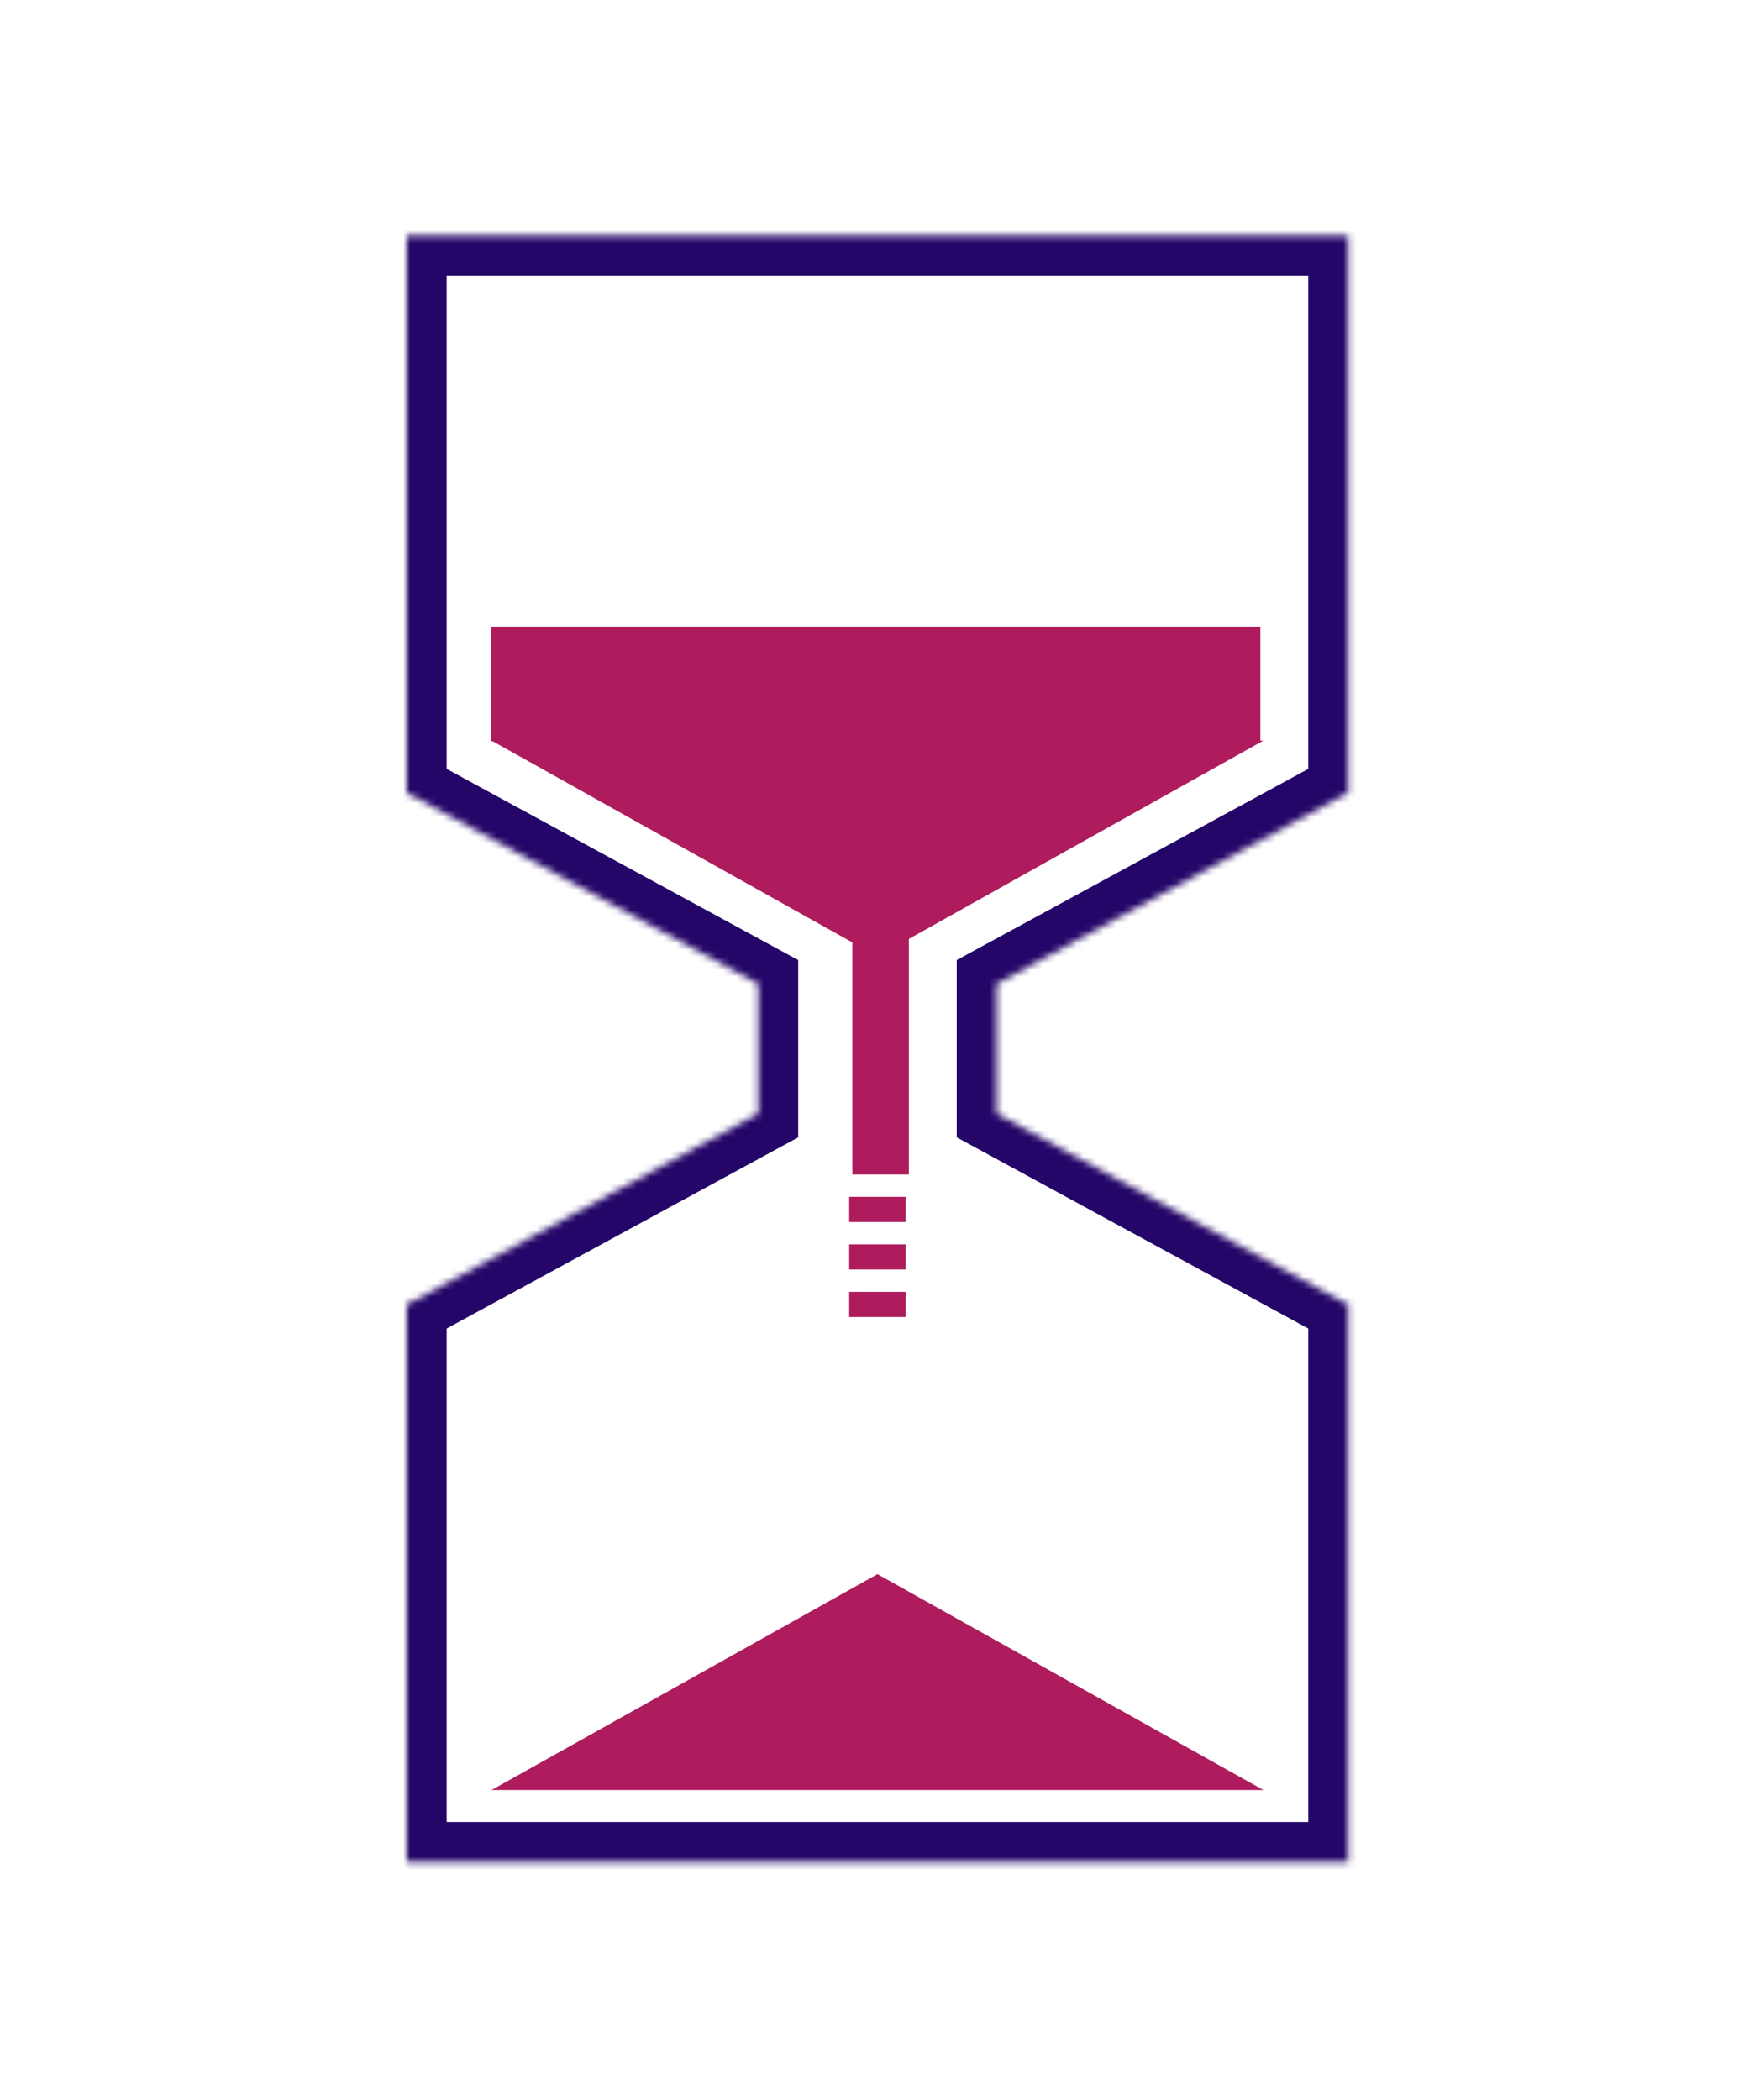 <svg
      width="264"
      height="315"
      viewBox="0 0 264 315"
      fill="none"
      xmlns="http://www.w3.org/2000/svg"
    >
      <mask id="path-1-inside-1_431_3728" fill="white">
        <path
          fill-rule="evenodd"
          clip-rule="evenodd"
          d="M202.237 35.31H61V119.158H61.469L113.729 147.58V167.039L61.469 195.461H61L61 279.31L202.237 279.31L202.237 195.461H201.768L149.509 167.039V147.58L201.768 119.158H202.237V35.31Z"
        />
      </mask>
      <path
        d="M61 35.31V29.31H55V35.31H61ZM202.237 35.31H208.237V29.31H202.237V35.31ZM61 119.158H55V125.158H61V119.158ZM61.469 119.158L64.336 113.887L62.995 113.158H61.469V119.158ZM113.729 147.58H119.729V144.013L116.595 142.309L113.729 147.58ZM113.729 167.039L116.595 172.31L119.729 170.606V167.039H113.729ZM61.469 195.461V201.461H62.995L64.336 200.732L61.469 195.461ZM61 195.461V189.461H55L55 195.461H61ZM61 279.31H55L55 285.31H61L61 279.31ZM202.237 279.31V285.31H208.237V279.31H202.237ZM202.237 195.461H208.237V189.461H202.237V195.461ZM201.768 195.461L198.902 200.732L200.242 201.461H201.768V195.461ZM149.509 167.039H143.509V170.606L146.642 172.31L149.509 167.039ZM149.509 147.58L146.642 142.309L143.509 144.013V147.58H149.509ZM201.768 119.158V113.158H200.242L198.902 113.887L201.768 119.158ZM202.237 119.158V125.158H208.237V119.158H202.237ZM61 41.31H202.237V29.31H61V41.31ZM67 119.158V35.31H55V119.158H67ZM61.469 113.158H61V125.158H61.469V113.158ZM116.595 142.309L64.336 113.887L58.603 124.429L110.862 152.851L116.595 142.309ZM119.729 167.039V147.58H107.729V167.039H119.729ZM64.336 200.732L116.595 172.31L110.862 161.768L58.603 190.19L64.336 200.732ZM61 201.461H61.469V189.461H61V201.461ZM67 279.31L67 195.461H55L55 279.31H67ZM202.237 273.31L61 273.31L61 285.31L202.237 285.31V273.31ZM196.237 195.461L196.237 279.31H208.237L208.237 195.461H196.237ZM201.768 201.461H202.237V189.461H201.768V201.461ZM146.642 172.31L198.902 200.732L204.635 190.19L152.375 161.768L146.642 172.31ZM143.509 147.58V167.039H155.509V147.58H143.509ZM198.902 113.887L146.642 142.309L152.375 152.851L204.635 124.429L198.902 113.887ZM202.237 113.158H201.768V125.158H202.237V113.158ZM196.237 35.31V119.158H208.237V35.31H196.237Z"
        fill="#240668"
        mask="url(#path-1-inside-1_431_3728)"
      />
      <path
        d="M131.619 236.127L189.514 268.514L73.723 268.514L131.619 236.127Z"
        fill="rgb(174, 28, 93)"
      />
      <path
        fill-rule="evenodd"
        clip-rule="evenodd"
        d="M73.711 94.004H189.055V111.088H189.514L136.326 140.842V176.176H127.852V141.368L73.909 111.193H73.711V94.004Z"
        fill="rgb(174, 28, 93)"
      />
      <rect
        x="127.382"
        y="179.528"
        width="8.474"
        height="3.773"
        fill="rgb(174, 28, 93)"
      >
        <animate
          attributeName="fill-opacity"
          values="0;1"
          dur="1s"
          id="sand-1"
          begin="1s"
          repeatCount="indefinite"
        />
      </rect>
      <rect
        x="127.382"
        y="186.655"
        width="8.474"
        height="3.773"
        fill="rgb(174, 28, 93)"
      >
        <animate
          attributeName="fill-opacity"
          values="0;1"
          dur="1s"
          id="sand-2"
          begin="1.1s"
          repeatCount="indefinite"
        />
      </rect>
      <rect
        x="127.382"
        y="193.782"
        width="8.474"
        height="3.773"
        fill="rgb(174, 28, 93)"
      >
        <animate
          attributeName="fill-opacity"
          values="0;1"
          dur="1s"
          id="sand-3"
          begin="1.2s"
          repeatCount="indefinite"
        />
      </rect>
    </svg>